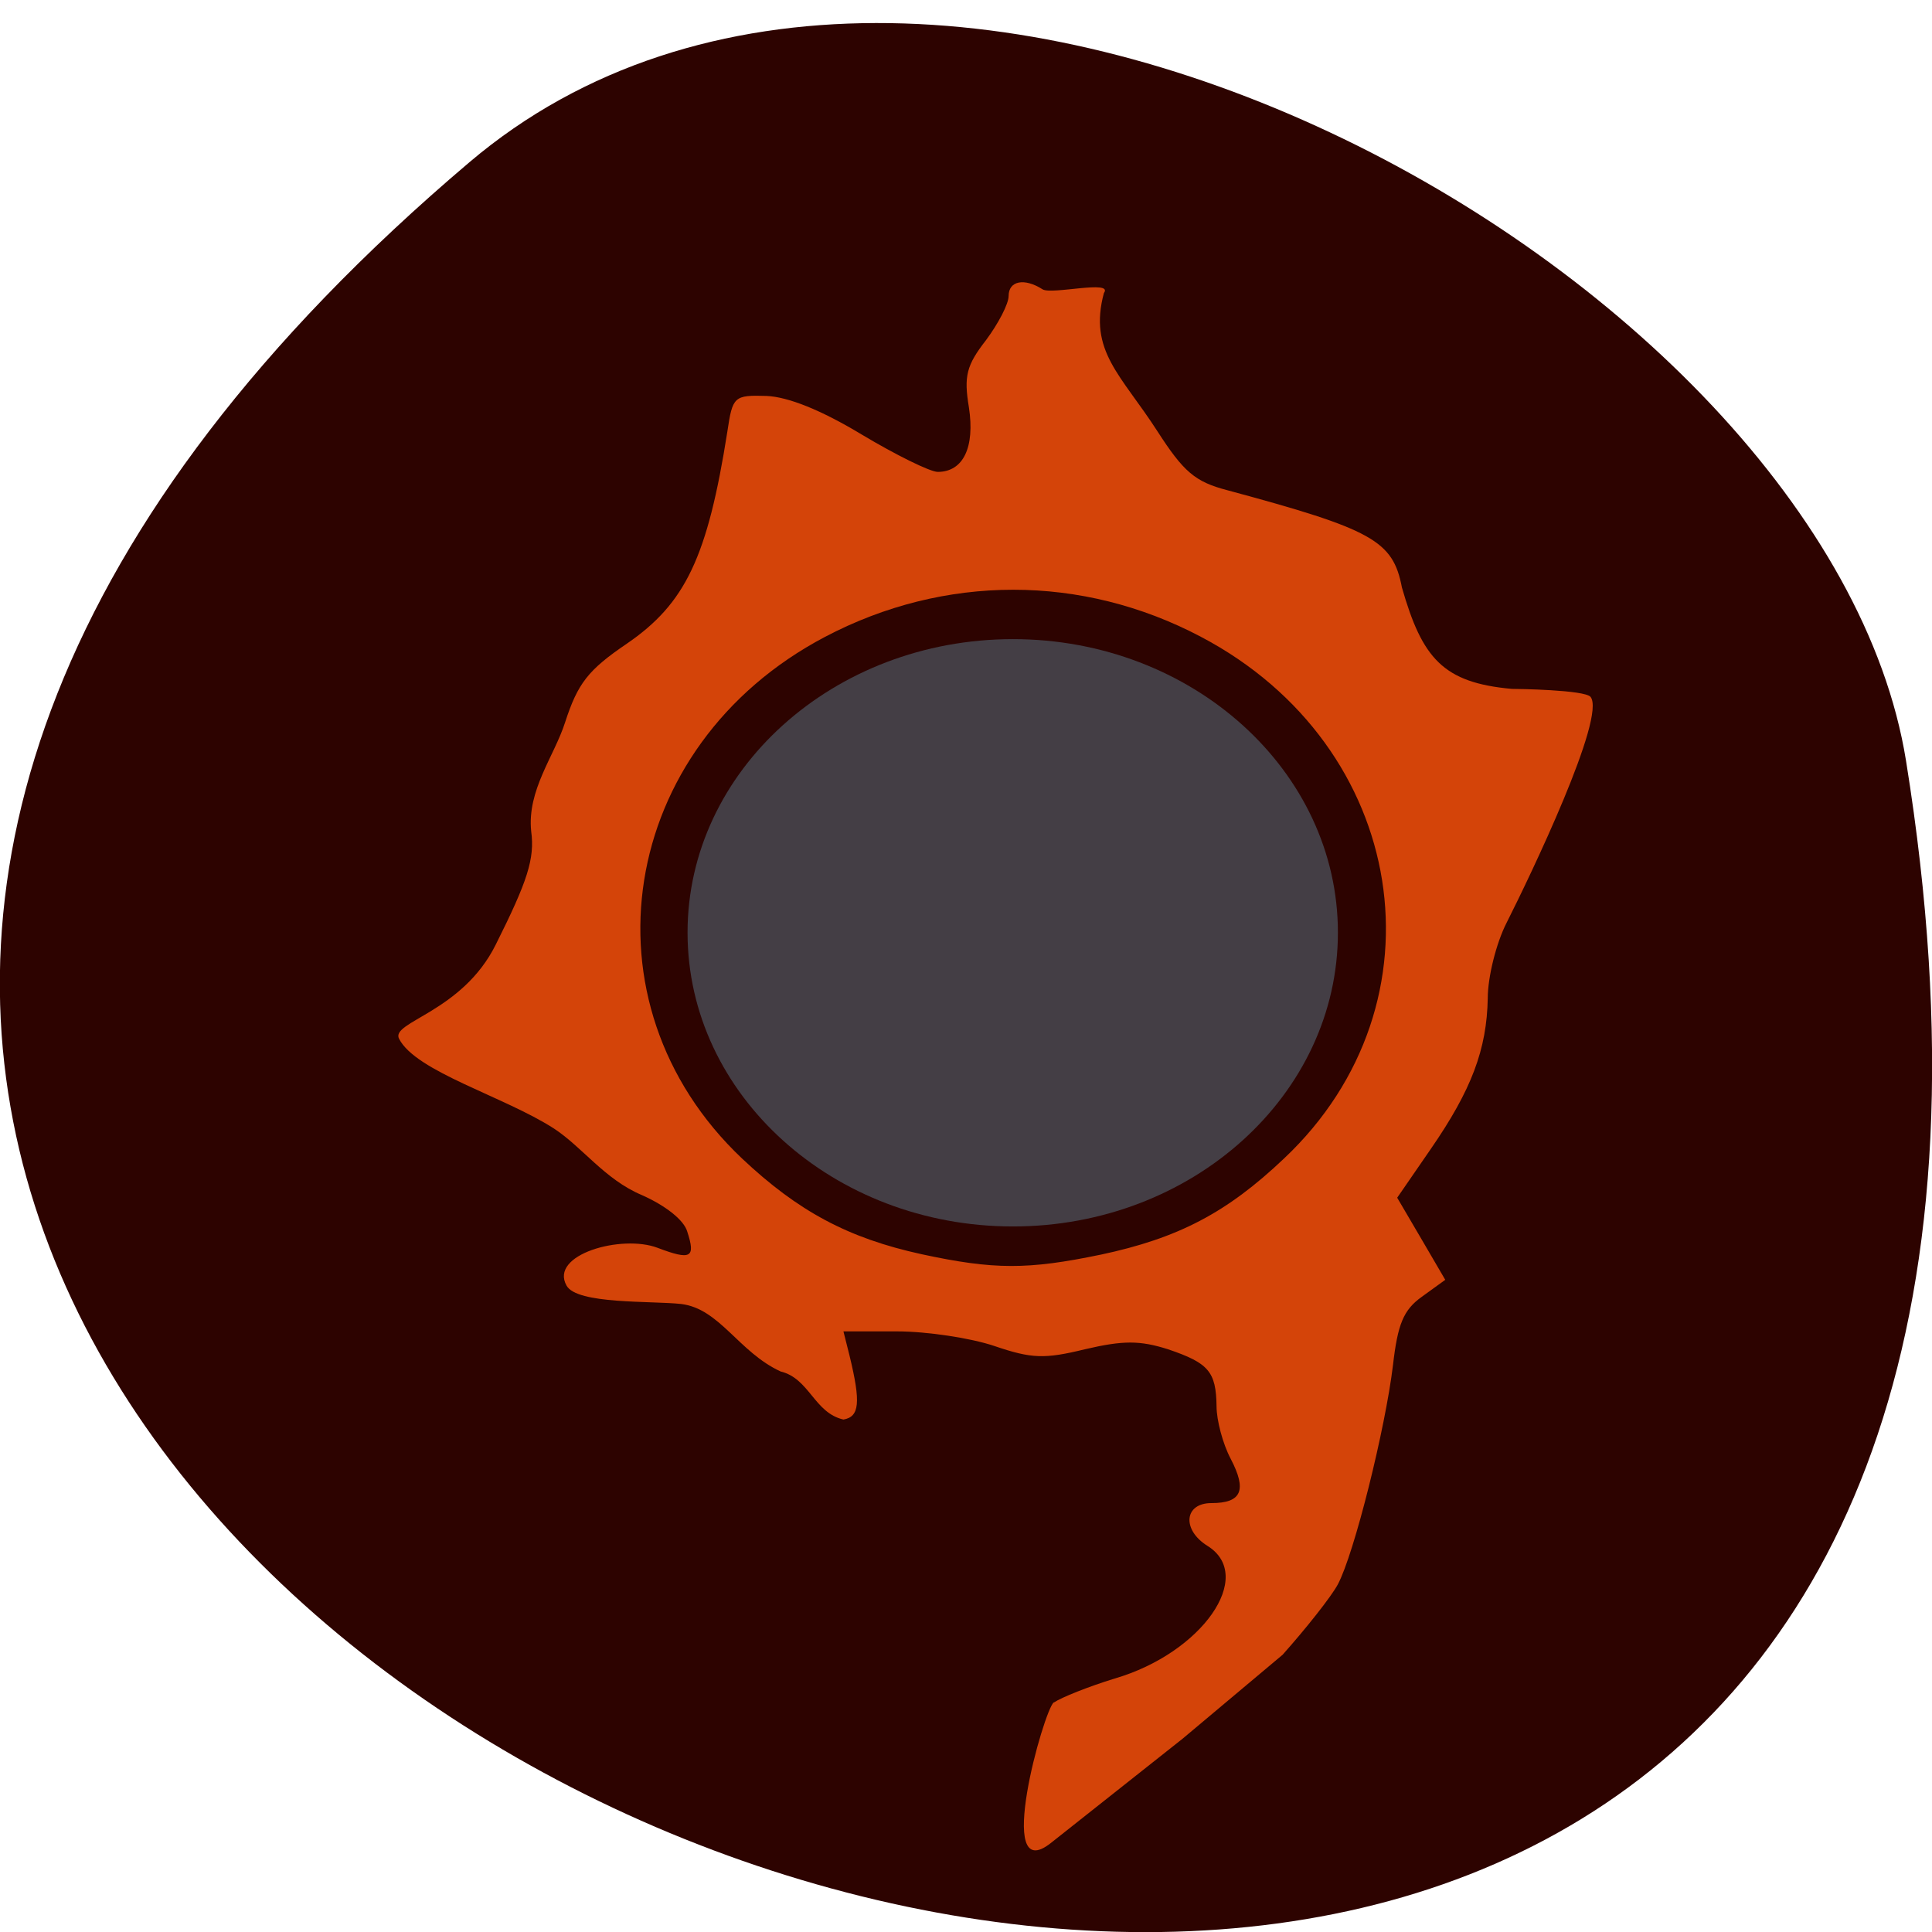 <svg xmlns="http://www.w3.org/2000/svg" viewBox="0 0 16 16"><path d="m 3.887 1.344 c -14.09 11.945 14.871 23.43 11.898 4.957 c -0.652 -4.051 -8.105 -8.176 -11.898 -4.957" fill="#2d0300"/><path d="m 11.08 7.723 c 0 1.344 -1.207 2.434 -2.691 2.434 c -1.488 0 -2.695 -1.09 -2.695 -2.434 c 0 -1.34 1.207 -2.43 2.695 -2.43 c 1.484 0 2.691 1.09 2.691 2.43" fill="#443e45"/><path d="m 8.727 14.1 c 0.063 -0.043 0.289 -0.133 0.504 -0.199 c 0.723 -0.211 1.168 -0.848 0.77 -1.098 c -0.215 -0.133 -0.195 -0.355 0.031 -0.355 c 0.25 0 0.297 -0.105 0.16 -0.367 c -0.066 -0.125 -0.117 -0.32 -0.117 -0.434 c -0.004 -0.289 -0.066 -0.359 -0.402 -0.473 c -0.234 -0.074 -0.371 -0.074 -0.688 0 c -0.336 0.082 -0.441 0.078 -0.75 -0.027 c -0.195 -0.066 -0.559 -0.121 -0.805 -0.121 h -0.445 l 0.051 0.203 c 0.094 0.387 0.082 0.504 -0.051 0.527 c -0.242 -0.055 -0.281 -0.34 -0.52 -0.398 c -0.348 -0.16 -0.504 -0.52 -0.824 -0.559 c -0.246 -0.027 -0.863 0.004 -0.949 -0.152 c -0.145 -0.258 0.457 -0.426 0.754 -0.313 c 0.277 0.105 0.316 0.082 0.246 -0.133 c -0.027 -0.098 -0.184 -0.219 -0.379 -0.305 c -0.305 -0.129 -0.492 -0.398 -0.727 -0.551 c -0.414 -0.266 -1.141 -0.469 -1.281 -0.742 c -0.074 -0.141 0.523 -0.219 0.801 -0.781 c 0.262 -0.523 0.324 -0.711 0.293 -0.938 c -0.035 -0.34 0.191 -0.621 0.281 -0.902 c 0.105 -0.324 0.191 -0.434 0.512 -0.652 c 0.484 -0.332 0.668 -0.715 0.832 -1.758 c 0.043 -0.289 0.055 -0.301 0.324 -0.293 c 0.18 0.008 0.453 0.117 0.789 0.32 c 0.281 0.168 0.566 0.309 0.629 0.309 c 0.211 0 0.309 -0.203 0.258 -0.535 c -0.043 -0.258 -0.02 -0.348 0.141 -0.555 c 0.102 -0.137 0.188 -0.301 0.188 -0.367 c 0 -0.125 0.129 -0.152 0.281 -0.055 c 0.074 0.047 0.59 -0.082 0.508 0.031 c -0.129 0.48 0.141 0.676 0.441 1.141 c 0.219 0.34 0.313 0.422 0.582 0.492 c 1.203 0.324 1.371 0.418 1.445 0.805 c 0.168 0.586 0.34 0.789 0.91 0.84 c 0.047 0 0.602 0.008 0.652 0.066 c 0.133 0.164 -0.496 1.477 -0.695 1.871 c -0.086 0.168 -0.156 0.449 -0.156 0.625 c -0.008 0.422 -0.133 0.758 -0.473 1.25 l -0.277 0.402 c 0.133 0.227 0.266 0.453 0.398 0.68 l -0.195 0.141 c -0.152 0.109 -0.199 0.227 -0.238 0.566 c -0.063 0.523 -0.32 1.559 -0.457 1.816 c -0.055 0.102 -0.262 0.363 -0.457 0.582 l -0.828 0.695 l -1.09 0.863 c -0.477 0.379 -0.059 -1.102 0.023 -1.164 m 0.387 -3.707 c 0.645 -0.137 1.047 -0.348 1.52 -0.797 c 1.367 -1.289 1.027 -3.418 -0.688 -4.32 c -0.984 -0.52 -2.125 -0.52 -3.113 0 c -1.715 0.902 -2.051 3.03 -0.688 4.32 c 0.465 0.438 0.879 0.66 1.488 0.793 c 0.598 0.129 0.879 0.129 1.48 0.004" fill="#d44409"/></svg>